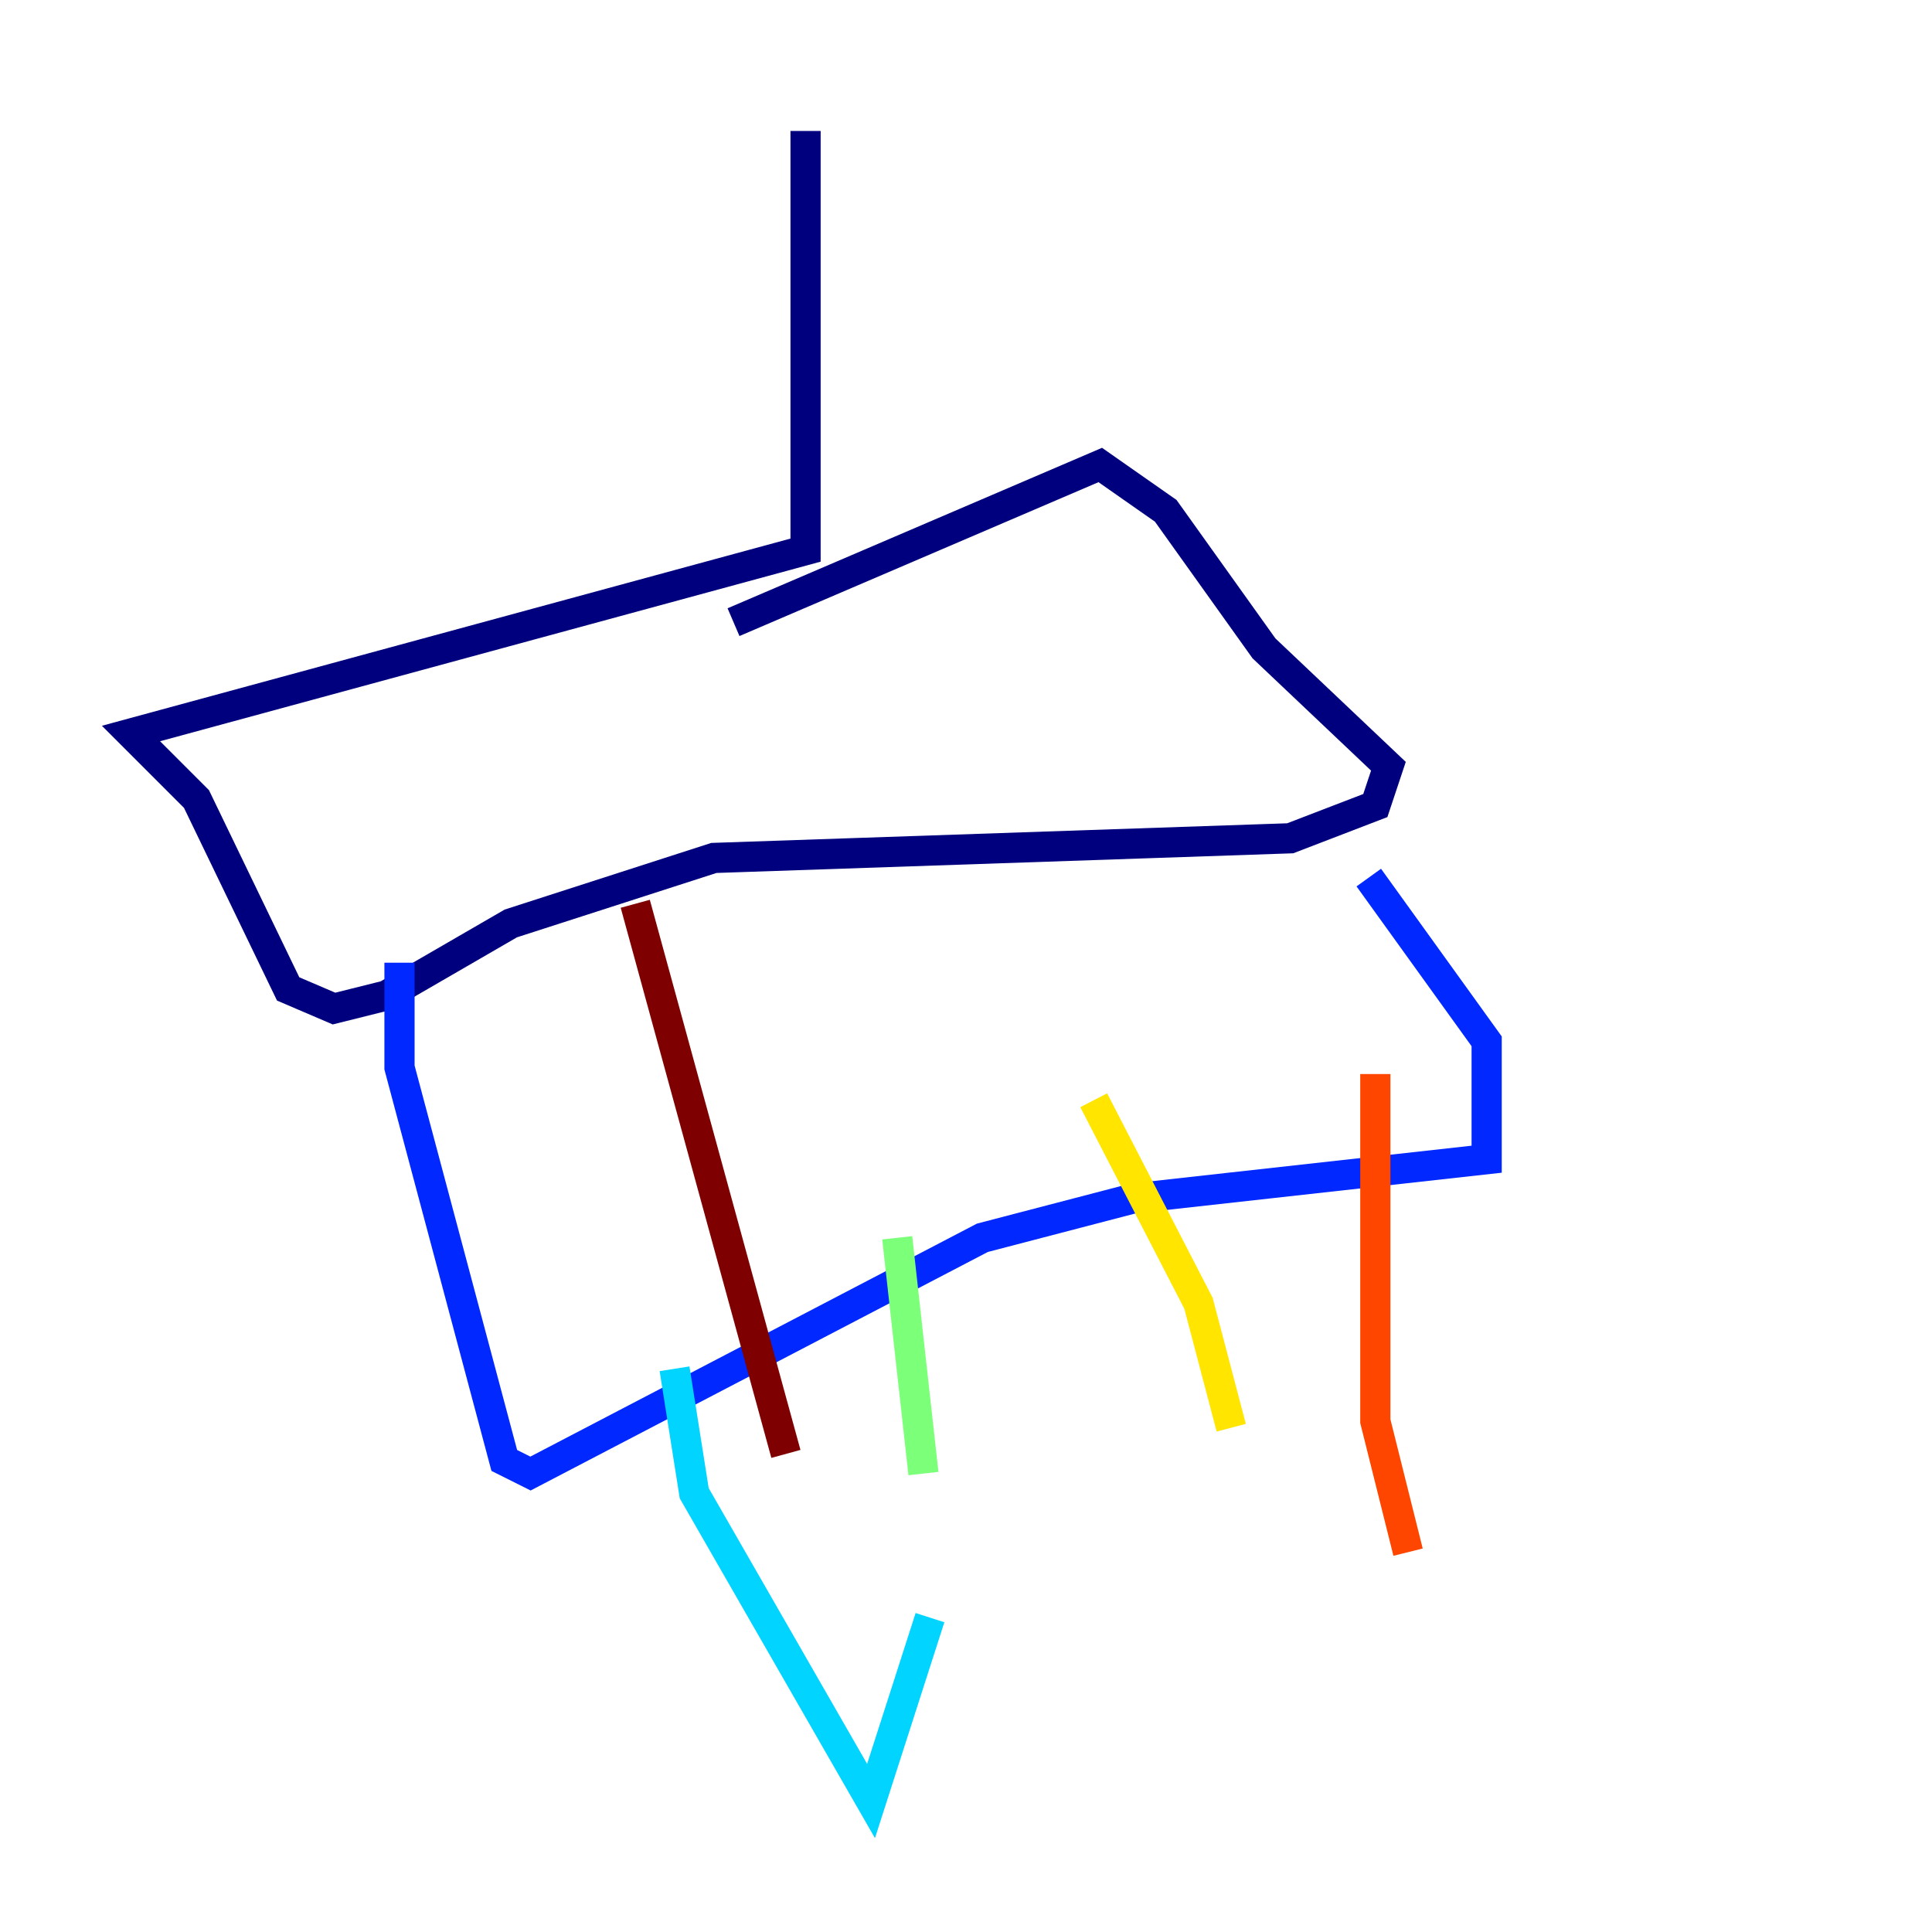 <?xml version="1.0" encoding="utf-8" ?>
<svg baseProfile="tiny" height="128" version="1.2" viewBox="0,0,128,128" width="128" xmlns="http://www.w3.org/2000/svg" xmlns:ev="http://www.w3.org/2001/xml-events" xmlns:xlink="http://www.w3.org/1999/xlink"><defs /><polyline fill="none" points="53.37,8.678 53.37,36.447 8.678,48.597 13.017,52.936 19.091,65.519 22.129,66.82 25.6,65.953 33.844,61.18 47.295,56.841 85.478,55.539 91.119,53.37 91.986,50.766 83.742,42.956 77.234,33.844 72.895,30.807 48.597,41.22" stroke="#00007f" stroke-width="2" /><polyline fill="none" points="26.468,63.783 26.468,70.725 33.41,96.759 35.146,97.627 65.085,82.007 75.064,79.403 98.495,76.8 98.495,68.99 90.685,58.142" stroke="#0028ff" stroke-width="2" /><polyline fill="none" points="44.691,90.685 45.993,98.929 57.709,119.322 61.614,107.173" stroke="#00d4ff" stroke-width="2" /><polyline fill="none" points="59.444,82.007 61.18,97.627" stroke="#7cff79" stroke-width="2" /><polyline fill="none" points="72.461,72.895 79.403,86.346 81.573,94.59" stroke="#ffe500" stroke-width="2" /><polyline fill="none" points="91.119,71.159 91.119,94.156 93.288,102.834" stroke="#ff4600" stroke-width="2" /><polyline fill="none" points="42.088,59.878 52.068,96.325" stroke="#7f0000" stroke-width="2" /></svg>
